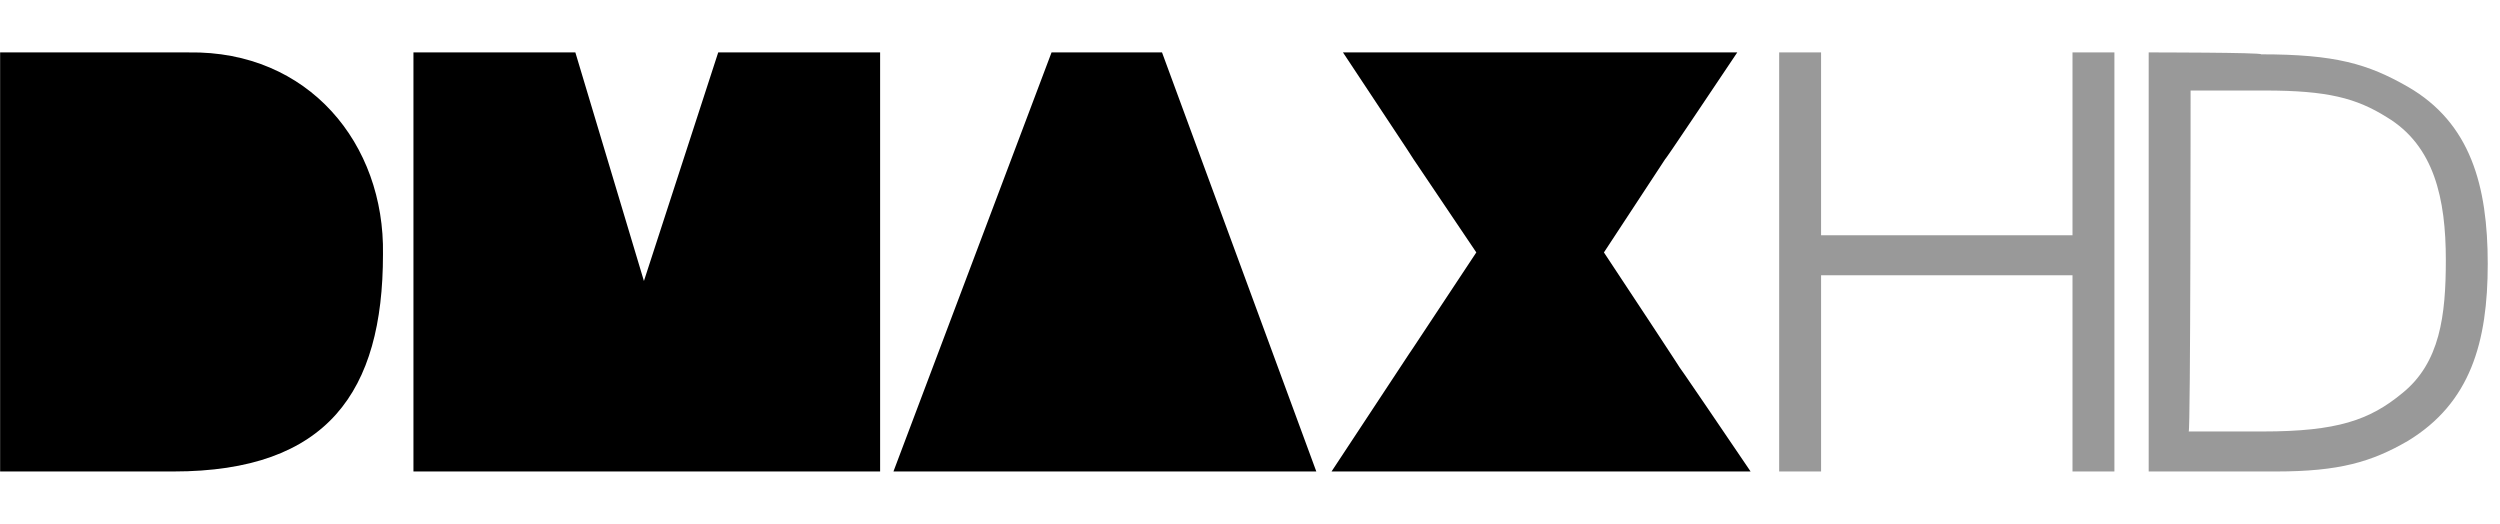 <?xml version="1.0" encoding="UTF-8" standalone="no"?>
<!-- Generator: Adobe Illustrator 17.1.0, SVG Export Plug-In . SVG Version: 6.00 Build 0)  -->

<svg
   xmlns="http://www.w3.org/2000/svg"
   version="1.1"
   id="svg1968"
   viewBox="83.8 13 105 22"
   xml:space="preserve"
   width="100%"
   height="100%">
<g
   id="g8"
   transform="matrix(0.8,0,0,0.8,16.765,4.802)">
	<path
   id="path2084"
   d="m 168,23.5 c 7.3,-11.1 -0.9,1.3 7,-10.5 h -20.7 c 7.9,11.9 -0.6,-0.8 7,10.5 -8,12.1 1.5,-2.3 -7.6,11.5 h 22 c -8.2,-12.1 0.9,1.5 -7.7,-11.5 l 0,0 z m -37.3,11.5 22.2,0 -8.1,-22 -5.8,0 -8.3,22 0,0 0,0 z m -25.3,0 H 130 V 13 l -8.5,0 -3.9,12 -3.6,-12 h -8.5 v 22 l -0.1,0 0,0 z m -12.5,0 c 8.1,0 11,-4.2 11,-11.4 C 104,17.8 100,12.9 93.7,13 h -9.9 v 22 h 9.1 c 0,0 0,0 0,0 z" />
	<path
   id="path2897"
   d="m 177.2,13 v 22 h 2.2 V 24.7 h 13.2 V 35 h 2.2 V 13 h -2.2 v 9.6 H 179.4 V 13 h -2.2 l 0,0 z m 19.4,0 v 22 h 6.7 c 3.3,0 5,-0.5 6.9,-1.6 3.3,-2 4.2,-5.2 4.2,-9.3 0,-4.1 -0.9,-7.4 -4.2,-9.3 -2.1,-1.2 -3.8,-1.7 -7.7,-1.7 0.1,-0.1 -5.9,-0.1 -5.9,-0.1 z m 2.2,2 h 3.9 c 3.3,0 4.8,0.4 6.4,1.4 2.5,1.5 3.1,4.3 3.1,7.5 0,2.9 -0.3,5.4 -2.3,7 -1.7,1.4 -3.4,2 -7.3,2 h -3.9 C 198.8,33 198.8,15 198.8,15 z"
   style="fill:#999999" />
</g>
</svg>
